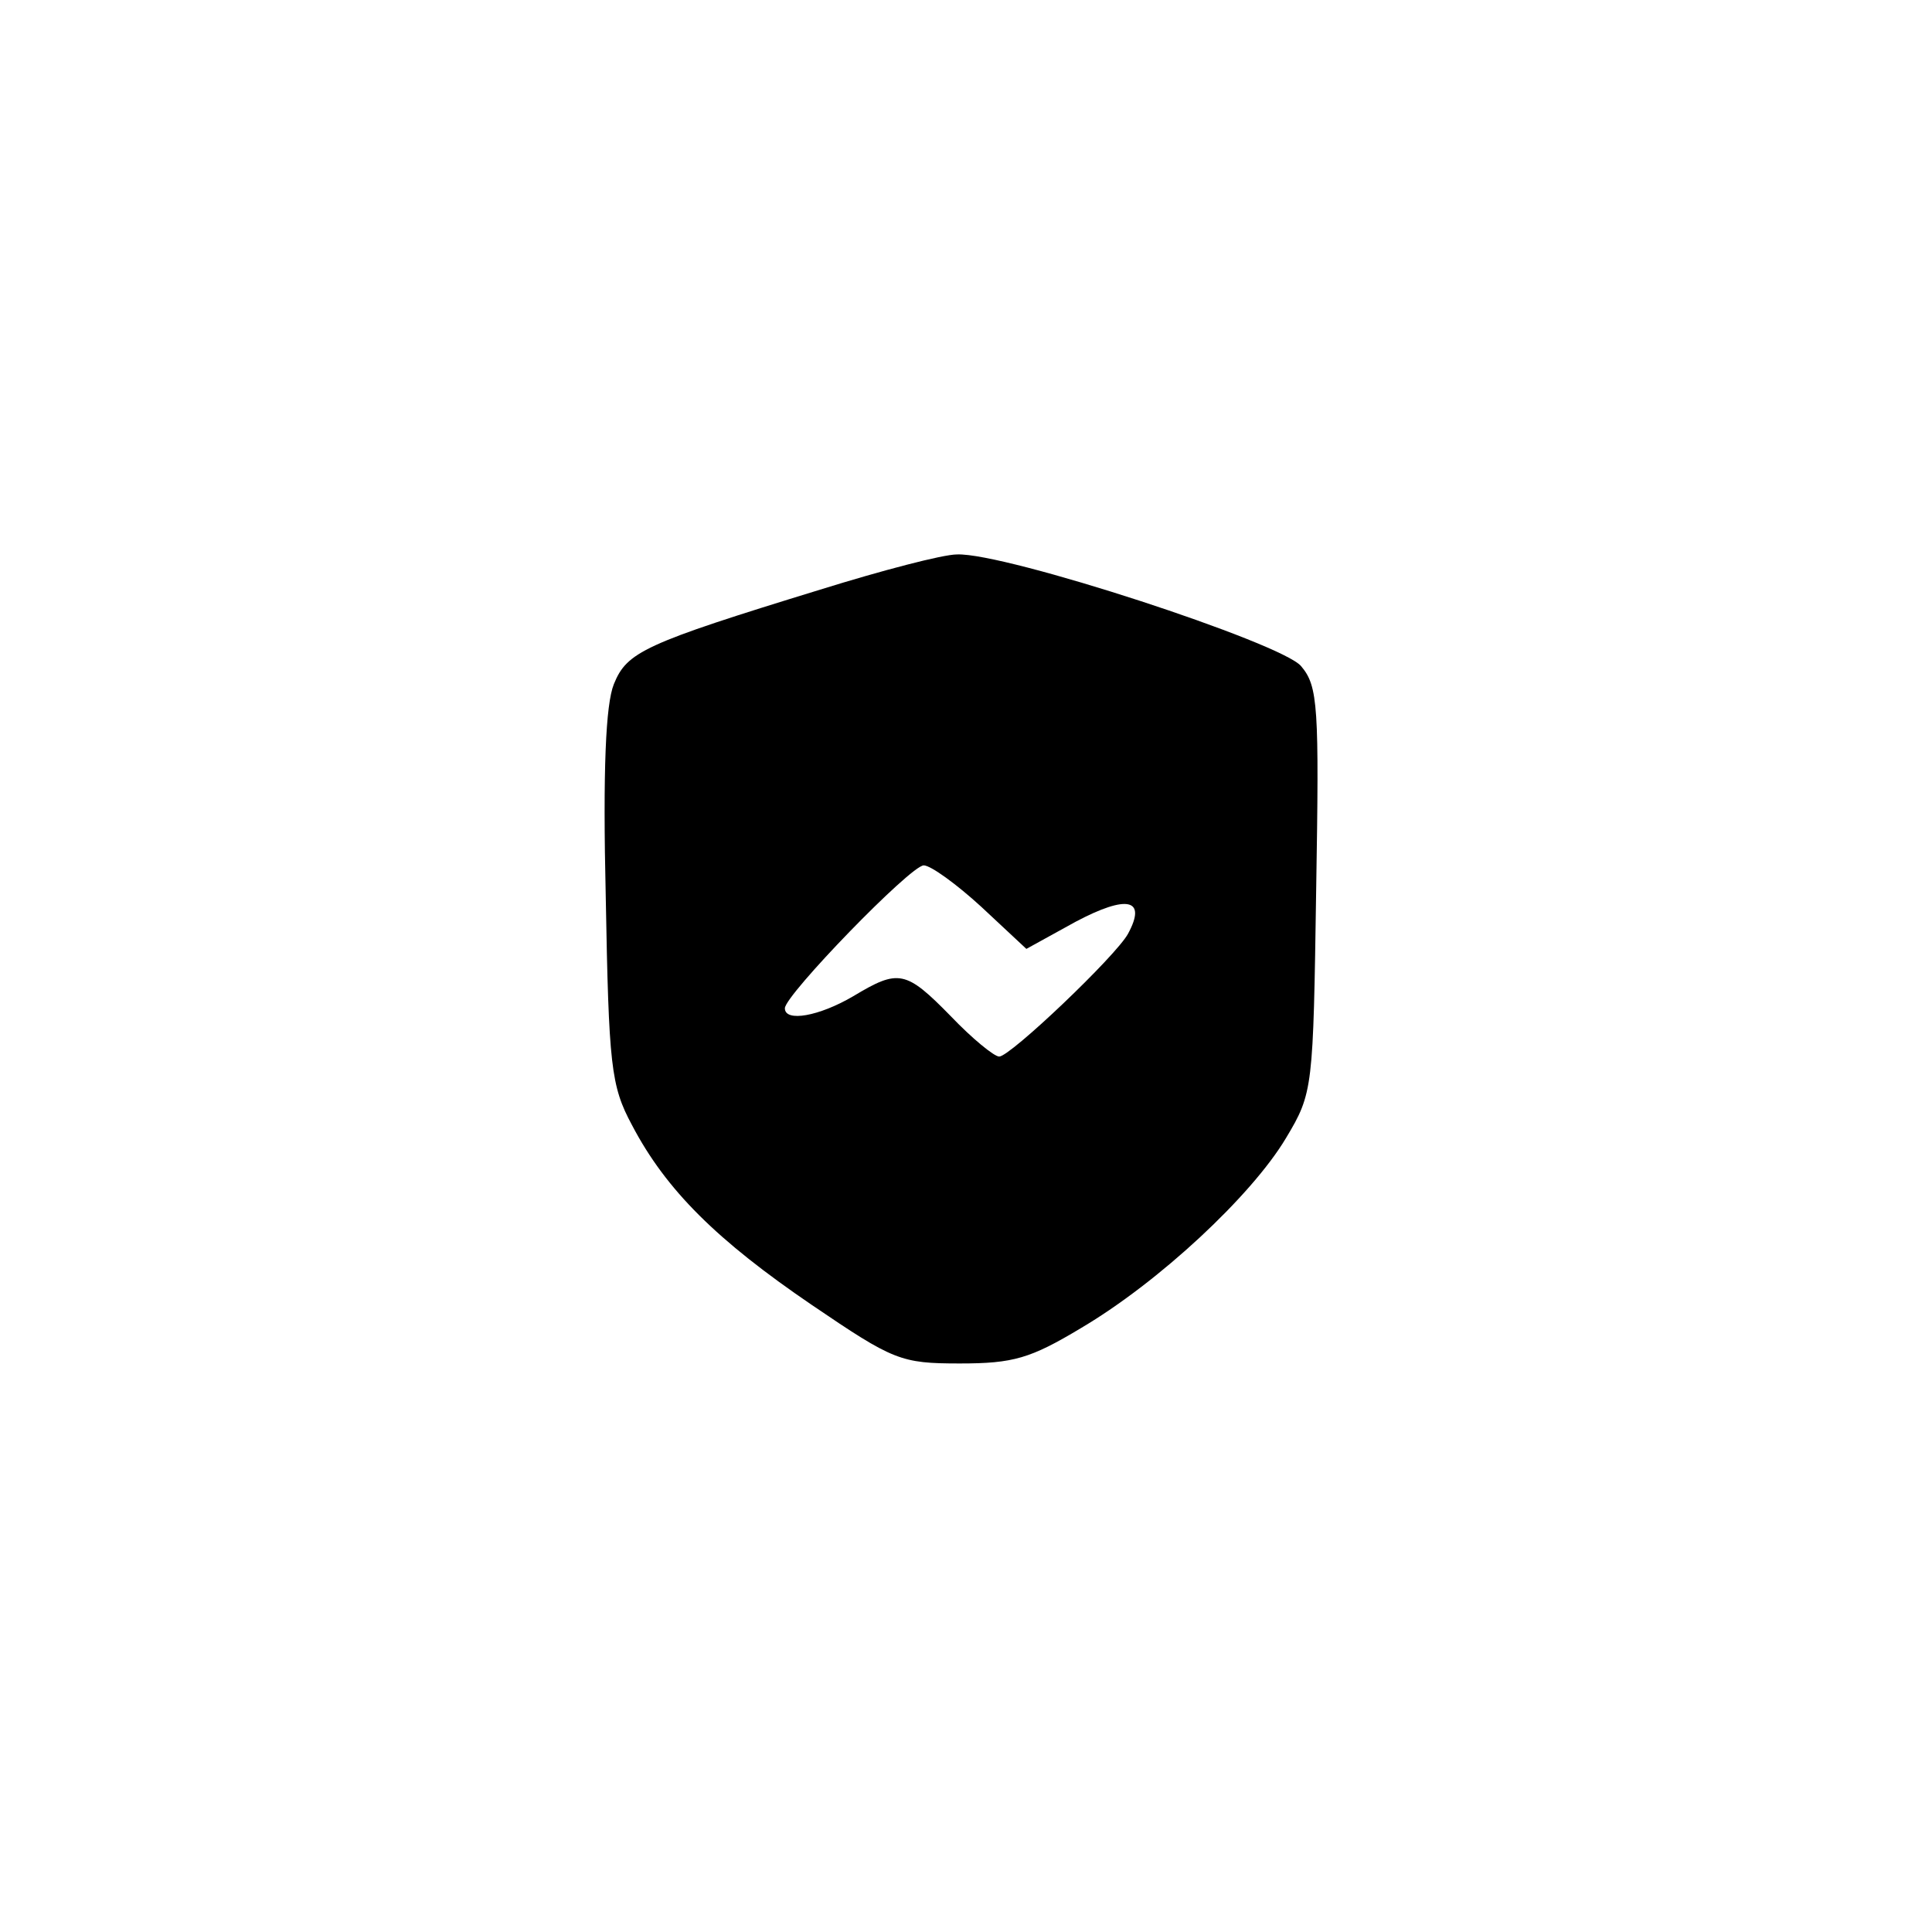 <?xml version="1.0" standalone="no"?>
<!DOCTYPE svg PUBLIC "-//W3C//DTD SVG 20010904//EN"
 "http://www.w3.org/TR/2001/REC-SVG-20010904/DTD/svg10.dtd">
<svg version="1.0" xmlns="http://www.w3.org/2000/svg"
 width="192pt" height="192pt" viewBox="0 0 192 192"
 preserveAspectRatio="xMidYMid meet">
<g transform="translate(0,192) scale(0.1,-0.1)"
fill="#000000" stroke="none">
811 c445 -92 729 -532 635 -987 -62 -301 -295 -546 -601 -630 -91 -26 -329
-26 -420 0 -291 80 -516 305 -596 596 -26 91 -26 329 0 420 120 433 542 692
982 601z"/>
<path d="M815 1334 c-176 -54 -192 -62 -205 -94 -8 -20 -11 -84 -8 -212 3
-167 5 -187 26 -226 34 -65 85 -115 179 -179 81 -55 88 -58 147 -58 53 0 70 5
120 35 78 46 170 132 204 189 27 45 27 49 30 247 3 182 2 202 -15 222 -19 23
-294 113 -342 111 -14 0 -75 -16 -136 -35z m160 -315 l45 -42 49 27 c51 27 71
23 52 -12 -12 -22 -117 -122 -128 -122 -5 0 -27 18 -48 40 -45 46 -52 47 -97
20 -34 -20 -68 -26 -68 -12 0 13 125 142 138 142 7 0 33 -19 57 -41z"/>
</g>
</svg>
